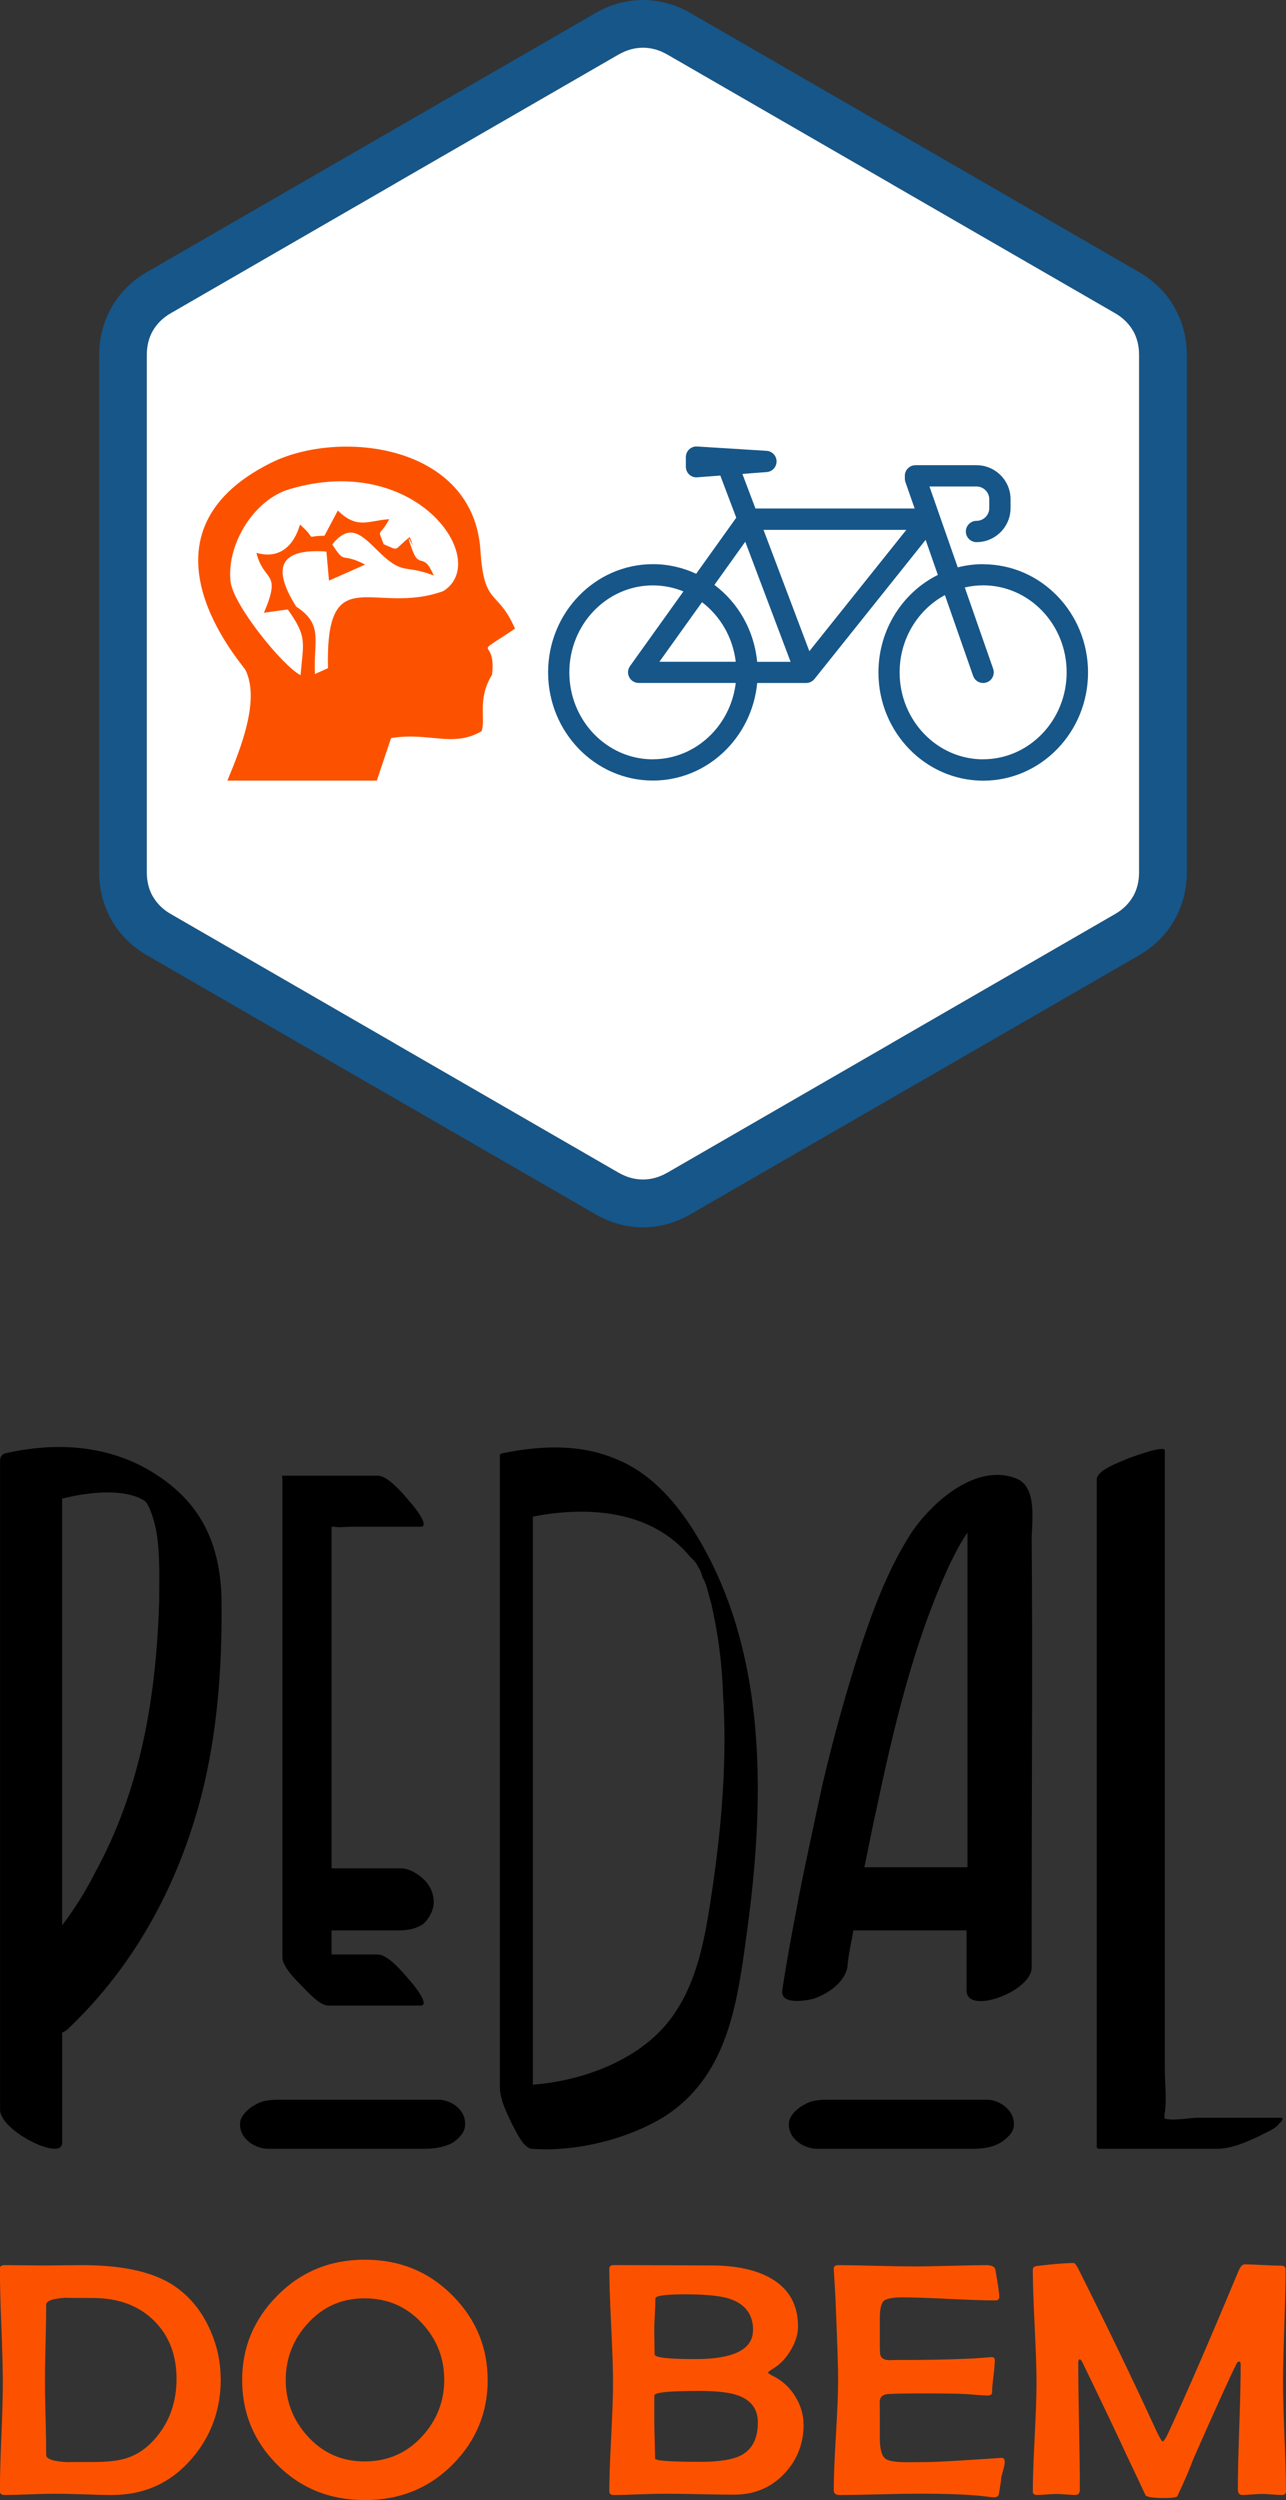 <?xml version="1.0" encoding="UTF-8"?>
<!DOCTYPE svg PUBLIC "-//W3C//DTD SVG 1.1//EN" "http://www.w3.org/Graphics/SVG/1.1/DTD/svg11.dtd">
<!-- Creator: CorelDRAW 2018 (64 Bit) -->
<svg xmlns="http://www.w3.org/2000/svg" xml:space="preserve" width="53.908mm" height="104.777mm" version="1.1" style="shape-rendering:geometricPrecision; text-rendering:geometricPrecision; image-rendering:optimizeQuality; fill-rule:evenodd; clip-rule:evenodd"
viewBox="0 0 22.836 44.385"
 xmlns:xlink="http://www.w3.org/1999/xlink">
 <rect x="0" y="0" width="22.836" height="44.385" fill="#333333" stroke="none"/>
 <defs>
  <style type="text/css">
   <![CDATA[
    .fil2 {fill:#FC5200}
    .fil3 {fill:black;fill-rule:nonzero}
    .fil0 {fill:#165689;fill-rule:nonzero}
    .fil4 {fill:#FC5200;fill-rule:nonzero}
    .fil1 {fill:white;fill-rule:nonzero}
   ]]>
  </style>
 </defs>
 <g id="Camada_x0020_1">
  <g id="_2127537051584">
   <path class="fil0" d="M12.265 0.234l3.98 2.298 0.002 0 3.981 2.299c0.267,0.154 0.478,0.365 0.623,0.617l0 0.002c0.146,0.253 0.224,0.541 0.224,0.848l0 9.194c0,0.306 -0.078,0.595 -0.224,0.848l0 0.002c-0.145,0.251 -0.356,0.463 -0.623,0.617l-3.981 2.299 -0.002 0 -3.98 2.298 0 0.001c-0.269,0.155 -0.558,0.233 -0.847,0.233 -0.289,0 -0.578,-0.078 -0.847,-0.233l0 -0.001 -3.98 -2.298 -0.002 0 -3.981 -2.299c-0.267,-0.154 -0.478,-0.365 -0.623,-0.617l0 -0.002c-0.146,-0.253 -0.224,-0.541 -0.224,-0.848l0 -9.194c0,-0.306 0.078,-0.595 0.224,-0.848l0 -0.002c0.145,-0.251 0.356,-0.463 0.623,-0.617l3.981 -2.299 0.002 0 3.98 -2.298 -0 -0.001c0.269,-0.155 0.558,-0.233 0.847,-0.233 0.289,0 0.578,0.078 0.847,0.233l-0 0.001zm3.559 3.029l-3.98 -2.298 -0.002 0c-0.135,-0.078 -0.28,-0.117 -0.424,-0.117 -0.144,0 -0.288,0.039 -0.424,0.117l-0.002 0 -3.98 2.298 0 0.001 -3.981 2.299c-0.137,0.079 -0.244,0.185 -0.315,0.309l-0.001 -0c-0.07,0.122 -0.107,0.267 -0.107,0.426l0 9.194c0,0.16 0.037,0.304 0.107,0.426l0.001 -0c0.072,0.124 0.178,0.23 0.315,0.309l3.981 2.299 -0 0.001 3.98 2.298 0.002 0c0.135,0.078 0.28,0.117 0.424,0.117 0.144,0 0.288,-0.039 0.424,-0.117l0.002 0 3.98 -2.298 -0 -0.001 3.981 -2.299c0.137,-0.079 0.244,-0.185 0.315,-0.309l0.001 0c0.07,-0.122 0.107,-0.267 0.107,-0.426l0 -9.194c0,-0.16 -0.037,-0.304 -0.107,-0.426l-0.001 0c-0.072,-0.124 -0.178,-0.23 -0.315,-0.309l-3.981 -2.299 0 -0.001z"/>
   <path class="fil1" d="M15.823 3.262l-3.98 -2.298 -0.002 0c-0.135,-0.078 -0.28,-0.117 -0.424,-0.117 -0.144,0 -0.288,0.039 -0.424,0.117l-0.002 0 -3.98 2.298 0 0.001 -3.981 2.299c-0.137,0.079 -0.244,0.185 -0.315,0.309l-0.001 -0c-0.07,0.122 -0.107,0.267 -0.107,0.426l0 9.194c0,0.16 0.037,0.304 0.107,0.426l0.001 -0c0.072,0.124 0.178,0.23 0.315,0.309l3.981 2.299 -0 0.001 3.98 2.298 0.002 0c0.135,0.078 0.28,0.117 0.424,0.117 0.144,0 0.288,-0.039 0.424,-0.117l0.002 0 3.98 -2.298 -0 -0.001 3.981 -2.299c0.137,-0.079 0.244,-0.185 0.315,-0.309l0.001 0c0.07,-0.122 0.107,-0.267 0.107,-0.426l0 -9.194c0,-0.16 -0.037,-0.304 -0.107,-0.426l-0.001 0c-0.072,-0.124 -0.178,-0.23 -0.315,-0.309l-3.981 -2.299 0 -0.001z"/>
   <path class="fil0" d="M17.458 13.481c-0.818,0 -1.483,-0.692 -1.483,-1.544 0,-0.596 0.327,-1.115 0.804,-1.372l0.501 1.434c0.027,0.078 0.1,0.127 0.178,0.127 0.021,0 0.042,-0.004 0.062,-0.011 0.099,-0.034 0.15,-0.142 0.116,-0.241l-0.504 -1.444c0.105,-0.025 0.214,-0.038 0.326,-0.038 0.818,0 1.483,0.692 1.483,1.544 0,0.851 -0.665,1.544 -1.483,1.544zm-3.086 -1.92l-0.814 -2.154 2.536 0 -1.722 2.154zm-0.927 0.188c-0.053,-0.56 -0.34,-1.051 -0.759,-1.365l0.548 -0.766 0.805 2.132 -0.595 0zm-0.38 0l-1.356 0 0.757 -1.058c0.323,0.246 0.548,0.624 0.599,1.058zm-1.472 1.732c-0.818,0 -1.483,-0.692 -1.483,-1.544 0,-0.851 0.665,-1.544 1.483,-1.544 0.192,0 0.375,0.038 0.543,0.107l-0.949 1.326c-0.041,0.058 -0.047,0.133 -0.014,0.196 0.032,0.063 0.097,0.103 0.168,0.103l1.724 0c-0.09,0.762 -0.716,1.355 -1.472,1.355zm5.865 -3.465c-0.156,0 -0.307,0.02 -0.451,0.057l-0.502 -1.436 0.835 0c0.125,0 0.227,0.102 0.227,0.227l0 0.156c0,0.125 -0.102,0.227 -0.227,0.227 -0.104,0 -0.189,0.085 -0.189,0.189 0,0.104 0.085,0.189 0.189,0.189 0.334,0 0.605,-0.271 0.605,-0.605l0 -0.156c0,-0.334 -0.271,-0.605 -0.605,-0.605l-1.084 0c-0.104,0 -0.189,0.085 -0.189,0.189 0,0.008 0.001,0.016 0.002,0.024 -0.004,0.028 -0.001,0.057 0.009,0.086l0.164 0.47 -2.827 0 -0.232 -0.614 0.432 -0.033c0.099,-0.007 0.175,-0.09 0.175,-0.19 -0.001,-0.099 -0.078,-0.181 -0.177,-0.187l-1.234 -0.077c-0.052,-0.003 -0.103,0.015 -0.141,0.051 -0.038,0.036 -0.059,0.086 -0.059,0.138l0 0.17c0,0.053 0.022,0.103 0.06,0.139 0.035,0.033 0.081,0.05 0.128,0.05 0.005,0 0.009,-0 0.014,-0.001l0.41 -0.031 0.283 0.748 -0.712 0.996c-0.234,-0.11 -0.494,-0.171 -0.768,-0.171 -1.026,0 -1.861,0.862 -1.861,1.921 0,1.06 0.835,1.921 1.861,1.921 0.964,0 1.759,-0.761 1.852,-1.732l0.867 0c0,0 0.001,0 0.001,0 0.003,0 0.006,-0 0.009,-0 0.043,-0.002 0.082,-0.018 0.113,-0.044 0.006,-0.005 0.011,-0.01 0.017,-0.016 0,-0 0,-0 0,-0 0,0 0,-0 0,-0 0.003,-0.004 0.007,-0.007 0.01,-0.011l1.974 -2.47 0.217 0.622c-0.624,0.31 -1.055,0.97 -1.055,1.732 0,1.06 0.835,1.921 1.861,1.921 1.026,0 1.861,-0.862 1.861,-1.921 0,-1.059 -0.835,-1.921 -1.861,-1.921z"/>
   <path class="fil2" d="M5.262 10.773c-0.42,-0.666 -0.331,-1.042 0.534,-0.981l0.046 0.516c0.097,-0.043 0.595,-0.262 0.641,-0.285 -0.445,-0.231 -0.337,0.02 -0.583,-0.357 0.309,-0.384 0.514,-0.179 0.804,0.108 0.464,0.46 0.468,0.235 0.998,0.444 -0.19,-0.45 -0.252,-0.079 -0.394,-0.49 -0.159,-0.461 0.125,0.221 -0.031,-0.194 -0.31,0.244 -0.166,0.252 -0.464,0.128 -0.111,-0.305 -0.086,-0.104 0.099,-0.444 -0.37,0.021 -0.564,0.188 -0.913,-0.154l-0.238 0.448c-0.396,0.002 -0.09,0.104 -0.434,-0.199 -0.108,0.375 -0.361,0.62 -0.774,0.502 0.132,0.533 0.455,0.31 0.134,1.064l0.423 -0.059c0.346,0.489 0.279,0.565 0.227,1.167 -0.319,-0.164 -1.191,-1.242 -1.242,-1.655 -0.079,-0.646 0.4,-1.455 1.044,-1.647 2.264,-0.674 3.593,1.276 2.731,1.81 -1.234,0.444 -2.091,-0.589 -2.046,1.367l-0.232 0.105c-0.029,-0.58 0.159,-0.877 -0.328,-1.194zm-1.226 3.086l2.655 0 0.253 -0.754c0.663,-0.115 1.099,0.176 1.608,-0.124 0.077,-0.221 -0.082,-0.567 0.185,-1.001 0.088,-0.708 -0.421,-0.262 0.408,-0.819 -0.308,-0.709 -0.55,-0.386 -0.613,-1.382 -0.12,-1.895 -2.507,-2.169 -3.724,-1.56 -2.579,1.288 -0.499,3.572 -0.447,3.68 0.262,0.542 -0.101,1.421 -0.324,1.961z"/>
  </g>
  <g id="_2127537053440">
   <path class="fil3" d="M2.775 26.18c-0.818,-0.533 -1.778,-0.587 -2.703,-0.373 -0.053,0.035 -0.071,0.071 -0.071,0.124 0,1.298 0,2.597 0,3.895 0,2.063 0,4.144 0,6.207 0,0.48 0,0.943 0,1.423 0,0.373 1.103,0.925 1.103,0.587 0,-0.658 0,-1.316 0,-1.956 0.036,-0.018 0.071,-0.036 0.089,-0.053 1.245,-1.174 2.045,-2.703 2.437,-4.375 0.249,-1.085 0.32,-2.205 0.302,-3.326 -0.035,-0.925 -0.356,-1.636 -1.156,-2.152zm0.053 2.223c-0.053,1.707 -0.32,3.361 -1.156,4.873 -0.16,0.32 -0.356,0.623 -0.569,0.907 0,0 0,-0.018 0,-0.036 0,-2.063 0,-4.144 0,-6.207 0,-0.445 0,-0.889 0,-1.334 0.427,-0.107 1.085,-0.196 1.458,0.035 0.089,0.053 0.178,0.356 0.213,0.534 0.071,0.409 0.053,0.818 0.053,1.227zm3.006 7.203c0.551,0 1.103,0 1.636,0 0.178,0 -0.142,-0.391 -0.178,-0.427 -0.107,-0.124 -0.391,-0.48 -0.587,-0.48 -0.285,0 -0.551,0 -0.818,0 0,-0.142 0,-0.284 0,-0.427 0.32,0 0.658,0 0.978,0 0.071,0 0.124,0 0.196,0 0.16,0 0.302,-0.018 0.445,-0.107 0.107,-0.089 0.196,-0.249 0.196,-0.391 0,-0.142 -0.053,-0.284 -0.16,-0.391 -0.107,-0.107 -0.267,-0.213 -0.427,-0.213 -0.409,0 -0.818,0 -1.227,0 0,-1.992 0,-3.984 0,-5.976 0,-0.035 0,-0.071 0,-0.089 0.018,0 0.018,0 0.053,0 0.089,0.018 0.213,0 0.302,0 0.409,0 0.818,0 1.227,0 0.178,0 -0.142,-0.391 -0.178,-0.427 -0.107,-0.124 -0.391,-0.48 -0.587,-0.48 -0.551,0 -1.103,0 -1.654,0 -0.036,0 -0.053,0 -0.036,0.053 0,2.348 0,4.695 0,7.061 0,0.213 0,1.209 0,1.441 0,0.16 0.231,0.391 0.338,0.498 0.107,0.107 0.32,0.356 0.48,0.356zm1.939 1.672c-0.8,0 -1.619,0 -2.419,0 -0.124,0 -0.231,0 -0.338,0 -0.178,0 -0.338,0 -0.48,0.089 -0.107,0.053 -0.231,0.16 -0.267,0.284 -0.053,0.285 0.231,0.498 0.498,0.498 0.8,0 1.601,0 2.419,0 0.107,0 0.231,0 0.338,0 0.16,0 0.32,-0.018 0.48,-0.089 0.107,-0.053 0.231,-0.178 0.249,-0.285 0.053,-0.284 -0.213,-0.498 -0.48,-0.498zm5.46 -2.757c0.356,-2.454 0.445,-5.247 -0.96,-7.416 -0.338,-0.516 -0.765,-0.978 -1.352,-1.209 -0.64,-0.267 -1.352,-0.231 -2.027,-0.089 0,0 0,0.018 -0.018,0.018 0,0 0,0 0,0.018 0,1.263 0,2.526 0,3.788 0,2.01 0,4.019 0,6.029 0,0.462 0,0.925 0,1.387 0,0.231 0.124,0.462 0.213,0.658 0.071,0.124 0.196,0.427 0.356,0.445 0.782,0.053 1.672,-0.16 2.348,-0.569 1.085,-0.694 1.28,-1.903 1.441,-3.059zm-1.85 1.832c-0.551,0.391 -1.245,0.605 -1.921,0.658 0,-0.907 0,-1.796 0,-2.686 0,-2.01 0,-4.037 0,-6.047 0,-0.445 0,-0.889 0,-1.352 0.996,-0.196 2.116,-0.107 2.792,0.711 0.107,0.107 0.107,0.107 0.16,0.213 0.018,0.018 0.018,0.018 0.018,0.018 0,0 0,0 0,0.018 0,-0.018 0.035,0.089 0.035,0.053 -0.035,-0.053 0,0.036 0.018,0.089 0.018,0 0.036,0.089 0.053,0.107 0.018,0.071 0.053,0.196 0.089,0.32 0.124,0.534 0.196,1.085 0.213,1.636 0.071,1.121 -0.018,2.241 -0.178,3.361 -0.16,1.085 -0.32,2.223 -1.28,2.899zm6.669 -10.102c-0.711,-0.285 -1.494,0.409 -1.867,0.96 -0.391,0.605 -0.658,1.298 -0.889,1.992 -0.267,0.818 -0.498,1.654 -0.694,2.49 -0.124,0.587 -0.356,1.636 -0.462,2.223 -0.089,0.462 -0.178,0.943 -0.249,1.423 -0.036,0.267 0.445,0.178 0.569,0.142 0.249,-0.089 0.533,-0.284 0.587,-0.551 0.018,-0.231 0.071,-0.445 0.107,-0.658 0.676,0 1.352,0 2.01,0 0,0.356 0,0.711 0,1.067 0,0.445 1.156,0.018 1.156,-0.409 0,-0.373 0,-0.729 0,-1.085 0,-2.045 0.018,-4.464 0,-6.509 0,-0.32 0.107,-0.925 -0.267,-1.085zm-0.889 0.765c0,0 0,0 0,0 0,-0.018 0.018,-0.018 0,0zm-1.619 5.193c0.32,-1.512 0.676,-3.059 1.334,-4.464 0.107,-0.213 0.178,-0.356 0.302,-0.534 0,0.178 0,0.356 0,0.534 0,1.423 0,2.846 0,4.268 0,0.373 0,0.747 0,1.138 -0.605,0 -1.227,0 -1.832,0 0.071,-0.32 0.124,-0.623 0.196,-0.943zm1.974 5.069c-0.818,0 -1.618,0 -2.419,0 -0.124,0 -0.231,0 -0.356,0 -0.16,0 -0.32,0 -0.462,0.089 -0.107,0.053 -0.231,0.16 -0.267,0.284 -0.053,0.285 0.231,0.498 0.498,0.498 0.8,0 1.601,0 2.419,0 0.107,0 0.213,0 0.338,0 0.16,0 0.32,-0.018 0.462,-0.089 0.107,-0.053 0.249,-0.178 0.267,-0.285 0.053,-0.284 -0.231,-0.498 -0.48,-0.498zm4.855 0.64c0.089,-0.053 0.285,-0.124 0.338,-0.213 0.018,-0.018 0.124,-0.107 0.018,-0.107 -0.48,0 -0.978,0 -1.476,0 -0.107,0 -0.498,0.071 -0.605,0 0.053,0.035 0.018,-0.018 0.036,-0.089 0.036,-0.249 0,-0.534 0,-0.783 0,-0.48 0,-0.943 0,-1.405 0,-2.543 0,-5.069 0,-7.612 0,-0.64 0,-1.298 0,-1.956 0,-0.107 -0.605,0.124 -0.658,0.142 -0.107,0.053 -0.551,0.196 -0.551,0.373 0,1.334 0,2.668 0,4.002 0,2.134 0,4.268 0,6.403 0,0.48 0,0.978 0,1.458 0.018,0 0.018,0.018 0.035,0.018 0.694,0 1.387,0 2.099,0 0.267,0 0.533,-0.124 0.765,-0.231z"/>
   <path class="fil4" d="M3.92 42.233c0,0.545 -0.17,1.016 -0.512,1.414 -0.37,0.432 -0.845,0.649 -1.425,0.649 -0.111,0 -0.277,-0.004 -0.499,-0.012 -0.223,-0.008 -0.389,-0.011 -0.501,-0.011 -0.1,0 -0.251,0.003 -0.452,0.011 -0.202,0.008 -0.352,0.012 -0.453,0.012 -0.053,0 -0.08,-0.024 -0.08,-0.072 0,-0.212 0.009,-0.53 0.026,-0.957 0.018,-0.427 0.026,-0.747 0.026,-0.96 0,-0.225 -0.009,-0.563 -0.026,-1.015 -0.018,-0.452 -0.026,-0.791 -0.026,-1.016 0,-0.041 0.027,-0.061 0.083,-0.061 0.08,0 0.197,0.001 0.353,0.003 0.157,0.002 0.275,0.003 0.353,0.003 0.073,0 0.183,-0.001 0.333,-0.003 0.149,-0.002 0.262,-0.003 0.339,-0.003 0.74,0 1.29,0.127 1.653,0.381 0.261,0.182 0.461,0.427 0.604,0.736 0.134,0.287 0.202,0.588 0.202,0.902zm-0.785 0c0,-0.419 -0.131,-0.761 -0.393,-1.025 -0.273,-0.273 -0.636,-0.41 -1.092,-0.41 -0.376,0 -0.528,-0.002 -0.456,-0.006 -0.249,0.012 -0.374,0.054 -0.374,0.125 0,0.149 -0.003,0.373 -0.011,0.671 -0.008,0.298 -0.011,0.521 -0.011,0.67 0,0.148 0.003,0.369 0.011,0.664 0.008,0.295 0.011,0.515 0.011,0.663 0,0.073 0.129,0.116 0.384,0.128 -0.035,-0.002 0.121,-0.003 0.466,-0.003 0.244,0 0.44,-0.023 0.584,-0.07 0.179,-0.059 0.34,-0.166 0.482,-0.324 0.266,-0.295 0.399,-0.656 0.399,-1.086zm5.525 0.02c0,0.576 -0.203,1.072 -0.608,1.487 -0.421,0.43 -0.946,0.646 -1.572,0.646 -0.628,0 -1.153,-0.214 -1.572,-0.643 -0.405,-0.413 -0.608,-0.91 -0.608,-1.49 0,-0.573 0.205,-1.069 0.614,-1.486 0.421,-0.432 0.944,-0.649 1.565,-0.649 0.624,0 1.147,0.217 1.569,0.649 0.407,0.415 0.611,0.911 0.611,1.486zm-0.772 -0.008c0,-0.38 -0.13,-0.711 -0.389,-0.993 -0.273,-0.299 -0.614,-0.448 -1.025,-0.448 -0.407,0 -0.746,0.151 -1.017,0.454 -0.255,0.283 -0.383,0.616 -0.383,0.995 0,0.378 0.128,0.71 0.383,0.993 0.271,0.303 0.61,0.454 1.017,0.454 0.412,0 0.756,-0.151 1.029,-0.454 0.257,-0.283 0.386,-0.618 0.386,-1.001zm6.382 0.794c0,0.338 -0.111,0.628 -0.335,0.87 -0.237,0.254 -0.537,0.381 -0.901,0.381 -0.136,0 -0.341,-0.003 -0.615,-0.009 -0.273,-0.006 -0.478,-0.008 -0.614,-0.008 -0.1,0 -0.251,0.003 -0.452,0.011 -0.202,0.008 -0.352,0.012 -0.453,0.012 -0.053,0 -0.08,-0.022 -0.08,-0.067 0,-0.213 0.011,-0.534 0.033,-0.962 0.022,-0.427 0.033,-0.748 0.033,-0.961 0,-0.225 -0.011,-0.563 -0.033,-1.014 -0.022,-0.451 -0.033,-0.789 -0.033,-1.014 0,-0.043 0.026,-0.064 0.08,-0.064 0.19,0 0.476,0.001 0.856,0.003 0.382,0.002 0.667,0.003 0.86,0.003 0.447,0 0.804,0.075 1.07,0.227 0.324,0.185 0.485,0.471 0.485,0.858 0,0.134 -0.043,0.273 -0.128,0.417 -0.085,0.145 -0.189,0.254 -0.311,0.328 -0.061,0.037 -0.093,0.061 -0.093,0.072 0,0.012 0.032,0.033 0.093,0.064 0.163,0.081 0.292,0.202 0.389,0.359 0.098,0.159 0.147,0.323 0.147,0.494zm-0.897 -1.671c0,-0.272 -0.134,-0.457 -0.403,-0.551 -0.161,-0.057 -0.426,-0.084 -0.795,-0.084 -0.358,0 -0.537,0.024 -0.537,0.072 0,0.064 -0.003,0.16 -0.01,0.288 -0.007,0.127 -0.01,0.225 -0.01,0.29 0,0.045 0.001,0.113 0.003,0.207 0.002,0.092 0.003,0.162 0.003,0.209 0,0.057 0.241,0.084 0.722,0.084 0.684,0 1.025,-0.172 1.025,-0.514zm0.085 1.643c0,-0.237 -0.116,-0.397 -0.348,-0.481 -0.147,-0.055 -0.375,-0.082 -0.686,-0.082 -0.537,0 -0.805,0.026 -0.805,0.079l0 0.478c0,0.07 0.002,0.177 0.007,0.32 0.004,0.144 0.006,0.251 0.006,0.323 0,0.02 0.068,0.035 0.204,0.044 0.136,0.01 0.338,0.015 0.606,0.015 0.336,0 0.578,-0.04 0.725,-0.119 0.193,-0.105 0.29,-0.297 0.29,-0.576zm4.384 0.697c0,0.031 -0.009,0.075 -0.025,0.134 -0.02,0.074 -0.032,0.119 -0.036,0.135 -0.005,0.07 -0.021,0.173 -0.045,0.307 -0.01,0.035 -0.038,0.053 -0.083,0.053 -0.021,0 -0.061,-0.004 -0.121,-0.012 -0.262,-0.035 -0.668,-0.053 -1.216,-0.053 -0.156,0 -0.389,0.004 -0.702,0.012 -0.313,0.008 -0.548,0.012 -0.703,0.012 -0.071,0 -0.106,-0.028 -0.106,-0.084 0,-0.217 0.013,-0.543 0.039,-0.979 0.026,-0.435 0.039,-0.762 0.039,-0.979 0,-0.221 -0.013,-0.633 -0.039,-1.236 -0.004,-0.155 -0.016,-0.386 -0.036,-0.695l-0.003 -0.041c-0.002,-0.045 0.025,-0.067 0.083,-0.067 0.149,0 0.373,0.004 0.672,0.012 0.298,0.007 0.522,0.011 0.671,0.011 0.143,0 0.357,-0.004 0.641,-0.011 0.285,-0.008 0.498,-0.012 0.641,-0.012 0.1,0 0.155,0.028 0.163,0.084 0.045,0.254 0.068,0.413 0.068,0.475 0,0.045 -0.023,0.067 -0.07,0.067 -0.181,0 -0.456,-0.009 -0.822,-0.027 -0.368,-0.018 -0.644,-0.027 -0.829,-0.027 -0.174,0 -0.285,0.022 -0.331,0.065 -0.046,0.043 -0.069,0.148 -0.069,0.318l0 0.434c0,0.119 0.003,0.188 0.01,0.208 0.018,0.061 0.074,0.09 0.166,0.09 0.025,0 0.061,-0.001 0.108,-0.003 0.049,0 0.085,0 0.109,0 0.417,0 0.791,-0.007 1.122,-0.021 0.13,-0.004 0.284,-0.014 0.46,-0.03 0.045,-0.004 0.067,0.014 0.067,0.053 0,0.063 -0.008,0.158 -0.024,0.287 -0.016,0.128 -0.024,0.225 -0.024,0.289 0,0.036 -0.032,0.053 -0.096,0.053 -0.025,0 -0.12,-0.007 -0.284,-0.02 -0.119,-0.012 -0.387,-0.018 -0.804,-0.018 -0.351,0 -0.574,0.004 -0.666,0.012 -0.085,0.005 -0.134,0.046 -0.147,0.121 0.002,-0.014 0.003,0.061 0.003,0.223l0 0.429c0,0.201 0.034,0.326 0.102,0.376 0.052,0.041 0.185,0.061 0.398,0.061l0.351 -0.003c0.149,0 0.567,-0.024 1.256,-0.071l0.048 -0.003c0.043,-0.004 0.063,0.021 0.063,0.073zm4.995 0.515c0,0.049 -0.026,0.072 -0.08,0.072 -0.038,0 -0.096,-0.003 -0.173,-0.009 -0.077,-0.006 -0.135,-0.009 -0.173,-0.009 -0.038,0 -0.097,0.003 -0.176,0.009 -0.079,0.006 -0.136,0.009 -0.174,0.009 -0.053,0 -0.08,-0.032 -0.08,-0.096 0,-0.246 0.008,-0.616 0.025,-1.108 0.018,-0.493 0.025,-0.862 0.025,-1.109 0,-0.037 -0.008,-0.055 -0.025,-0.055 -0.02,0 -0.034,0.011 -0.045,0.032 -0.109,0.212 -0.365,0.778 -0.77,1.696 -0.065,0.177 -0.16,0.397 -0.284,0.661 -0.015,0.022 -0.093,0.033 -0.231,0.033 -0.202,0 -0.313,-0.017 -0.335,-0.05 -0.072,-0.157 -0.176,-0.377 -0.311,-0.66 -0.177,-0.383 -0.449,-0.956 -0.817,-1.715 -0.006,-0.014 -0.02,-0.027 -0.041,-0.041 -0.018,0.012 -0.025,0.033 -0.025,0.064 0,0.25 0.004,0.626 0.014,1.126 0.01,0.501 0.014,0.876 0.014,1.126 0,0.064 -0.026,0.096 -0.08,0.096 -0.037,0 -0.092,-0.003 -0.167,-0.009 -0.074,-0.006 -0.13,-0.009 -0.166,-0.009 -0.038,0 -0.096,0.003 -0.171,0.009 -0.075,0.006 -0.133,0.009 -0.171,0.009 -0.053,0 -0.08,-0.019 -0.08,-0.056 0,-0.215 0.011,-0.538 0.033,-0.967 0.022,-0.43 0.033,-0.753 0.033,-0.967 0,-0.224 -0.011,-0.558 -0.033,-1.006 -0.022,-0.447 -0.033,-0.782 -0.033,-1.005 0,-0.037 0.024,-0.058 0.073,-0.064 0.289,-0.035 0.507,-0.053 0.653,-0.053 0.022,0 0.051,0.04 0.09,0.119 0.517,1.032 0.961,1.954 1.333,2.764 0.087,0.191 0.14,0.285 0.157,0.285 0.022,0 0.068,-0.077 0.137,-0.232 0.291,-0.628 0.695,-1.559 1.21,-2.796 0.034,-0.077 0.07,-0.116 0.109,-0.116 0.072,0 0.18,0.004 0.324,0.012 0.144,0.008 0.252,0.011 0.324,0.011 0.052,0 0.079,0.024 0.079,0.07 0,0.223 -0.008,0.558 -0.023,1.005 -0.015,0.447 -0.023,0.783 -0.023,1.005 0,0.213 0.009,0.533 0.026,0.96 0.018,0.427 0.026,0.746 0.026,0.957z"/>
  </g>
 </g>
</svg>

